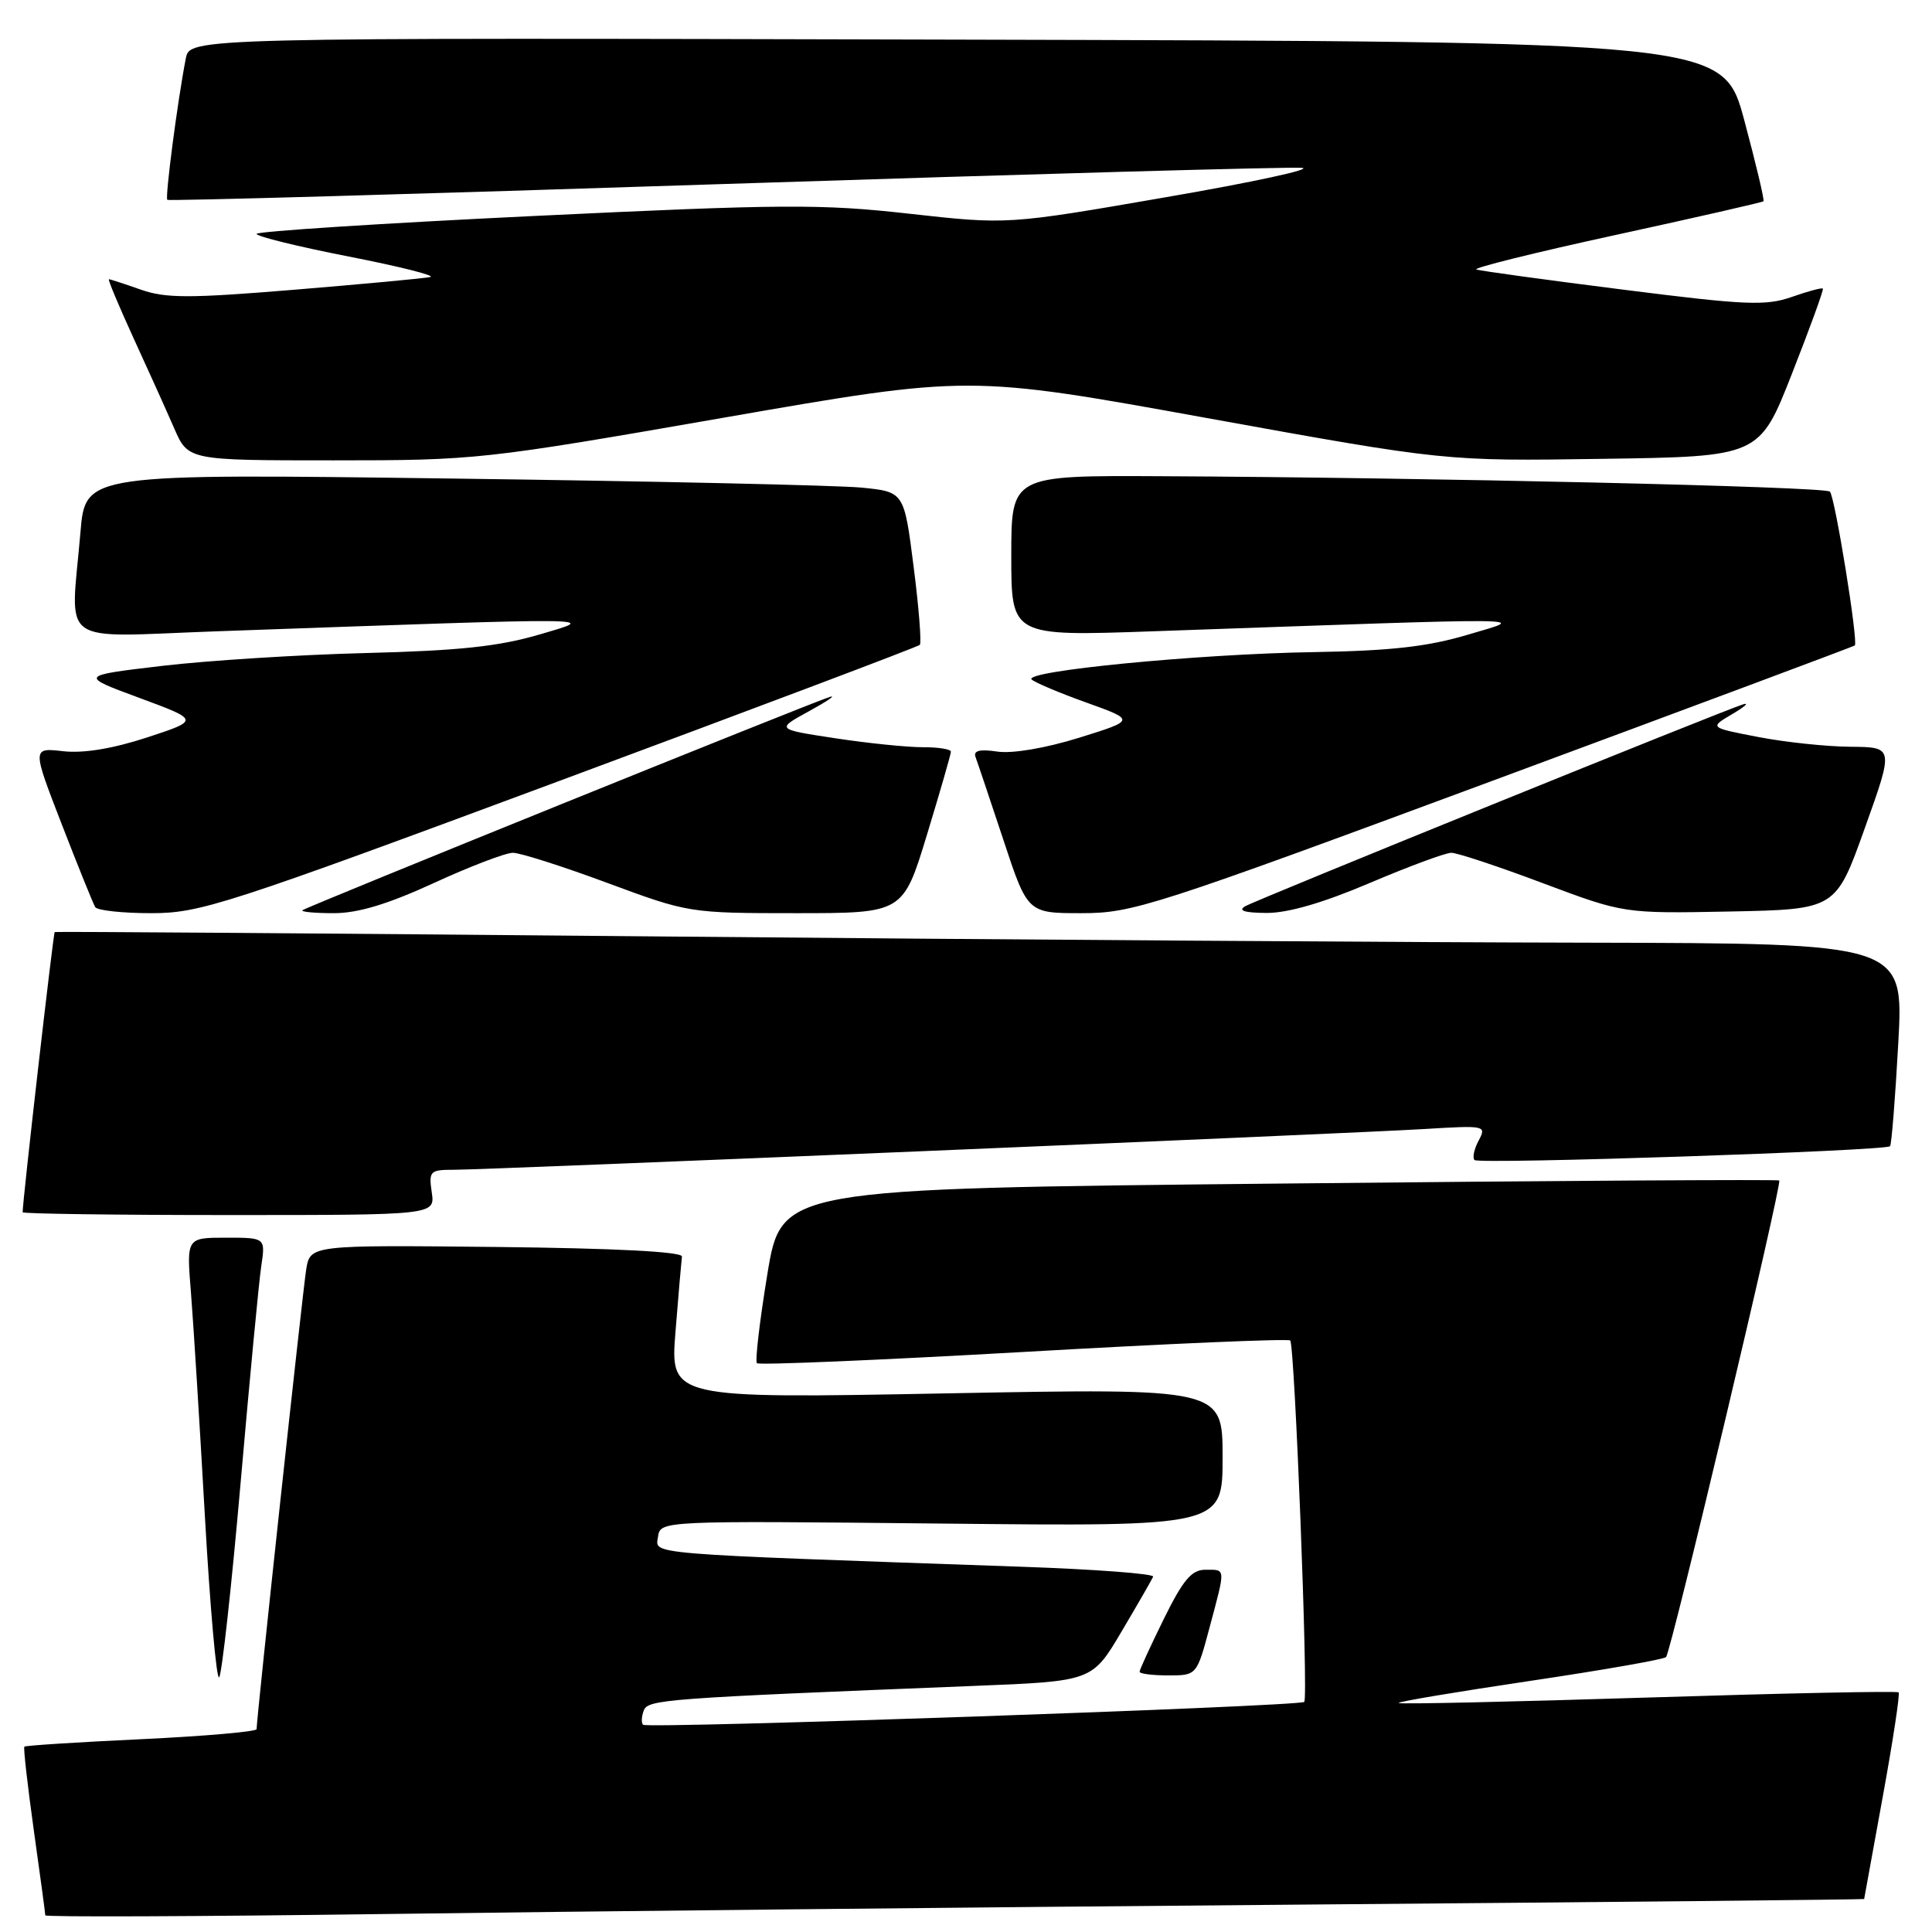 <?xml version="1.0" encoding="UTF-8" standalone="no"?>
<!DOCTYPE svg PUBLIC "-//W3C//DTD SVG 1.1//EN" "http://www.w3.org/Graphics/SVG/1.1/DTD/svg11.dtd" >
<svg xmlns="http://www.w3.org/2000/svg" xmlns:xlink="http://www.w3.org/1999/xlink" version="1.1" viewBox="0 0 256 256">
 <g >
 <path fill="currentColor"
d=" M 171.25 252.38 C 212.91 252.04 247.01 251.70 247.01 251.63 C 247.02 251.56 248.13 245.45 249.48 238.05 C 250.83 230.65 251.77 224.44 251.58 224.25 C 251.38 224.05 236.47 224.36 218.43 224.93 C 200.39 225.50 185.49 225.83 185.33 225.66 C 185.16 225.49 192.94 224.19 202.61 222.75 C 212.28 221.31 220.45 219.89 220.76 219.57 C 221.42 218.92 236.16 156.83 235.76 156.42 C 235.61 156.27 205.80 156.45 169.52 156.83 C 103.55 157.50 103.55 157.50 101.68 168.82 C 100.66 175.05 100.03 180.37 100.30 180.63 C 100.57 180.90 116.47 180.23 135.64 179.14 C 154.80 178.04 170.70 177.36 170.96 177.62 C 171.56 178.23 173.38 224.95 172.82 225.51 C 172.23 226.11 85.76 229.09 85.21 228.54 C 84.96 228.29 85.00 227.44 85.30 226.66 C 85.86 225.19 87.85 225.04 129.11 223.39 C 144.72 222.77 144.72 222.77 148.61 216.19 C 150.75 212.58 152.63 209.30 152.80 208.92 C 152.96 208.53 145.09 207.94 135.30 207.60 C 84.70 205.83 86.86 206.01 87.19 203.64 C 87.50 201.50 87.50 201.50 124.75 201.88 C 162.00 202.27 162.00 202.27 162.00 193.10 C 162.00 183.94 162.00 183.94 125.40 184.63 C 88.79 185.32 88.79 185.32 89.51 176.41 C 89.90 171.51 90.29 167.05 90.36 166.50 C 90.45 165.86 81.54 165.40 65.80 165.23 C 41.10 164.97 41.10 164.97 40.57 168.23 C 40.10 171.17 34.00 227.66 34.00 229.12 C 34.00 229.45 27.14 230.05 18.75 230.45 C 10.36 230.84 3.38 231.29 3.23 231.44 C 3.08 231.58 3.65 236.57 4.48 242.53 C 5.32 248.48 6.00 253.55 6.00 253.79 C 6.00 254.03 26.14 253.95 50.75 253.62 C 75.36 253.28 129.59 252.72 171.25 252.38 Z  M 31.88 196.50 C 33.08 182.75 34.31 169.81 34.62 167.75 C 35.18 164.00 35.18 164.00 29.94 164.00 C 24.71 164.00 24.71 164.00 25.30 171.25 C 25.62 175.24 26.45 188.51 27.14 200.75 C 27.83 212.99 28.69 222.67 29.04 222.25 C 29.40 221.84 30.68 210.25 31.88 196.50 Z  M 160.29 215.59 C 162.42 207.61 162.45 208.00 159.71 208.00 C 157.90 208.00 156.77 209.33 154.21 214.52 C 152.45 218.10 151.00 221.25 151.00 221.52 C 151.00 221.78 152.71 222.00 154.79 222.00 C 158.58 222.00 158.58 222.00 160.29 215.59 Z  M 57.21 158.00 C 56.80 155.17 56.96 155.00 60.17 155.00 C 64.75 155.00 178.33 150.23 188.76 149.60 C 196.83 149.11 196.99 149.14 195.93 151.13 C 195.33 152.25 195.08 153.41 195.38 153.71 C 195.96 154.30 249.84 152.50 250.44 151.88 C 250.64 151.67 251.13 145.54 251.53 138.25 C 252.26 125.00 252.26 125.00 210.38 124.91 C 187.35 124.87 132.28 124.50 88.00 124.09 C 43.72 123.68 7.39 123.42 7.25 123.50 C 7.06 123.62 3.00 159.08 3.00 160.63 C 3.00 160.83 15.30 161.00 30.33 161.00 C 57.65 161.00 57.65 161.00 57.21 158.00 Z  M 74.19 103.45 C 100.17 93.80 121.63 85.70 121.88 85.45 C 122.12 85.21 121.76 80.55 121.06 75.09 C 119.80 65.17 119.80 65.17 114.15 64.61 C 111.04 64.31 86.63 63.76 59.91 63.41 C 11.31 62.76 11.31 62.76 10.66 70.53 C 9.36 85.89 7.31 84.41 28.75 83.65 C 81.03 81.79 79.30 81.77 71.50 84.07 C 66.10 85.66 60.83 86.22 48.50 86.53 C 39.70 86.75 27.55 87.52 21.50 88.23 C 10.50 89.53 10.50 89.53 18.48 92.48 C 26.45 95.43 26.45 95.43 19.48 97.72 C 14.91 99.21 11.07 99.84 8.37 99.54 C 4.25 99.07 4.25 99.07 8.19 109.24 C 10.35 114.82 12.35 119.76 12.62 120.20 C 12.90 120.64 16.23 121.00 20.03 121.00 C 26.53 121.00 29.81 119.94 74.19 103.45 Z  M 57.50 117.00 C 62.28 114.80 66.99 113.00 67.96 113.00 C 68.93 113.00 74.57 114.80 80.50 117.00 C 91.21 120.97 91.38 121.00 105.47 121.00 C 119.66 121.00 119.66 121.00 122.83 110.60 C 124.57 104.88 126.00 99.93 126.00 99.60 C 126.00 99.27 124.31 99.00 122.25 99.01 C 120.19 99.01 114.97 98.48 110.66 97.82 C 102.83 96.63 102.83 96.63 107.16 94.26 C 109.55 92.95 110.83 92.09 110.00 92.33 C 107.69 93.02 40.56 120.18 40.08 120.61 C 39.85 120.83 41.72 121.00 44.23 121.00 C 47.45 121.00 51.38 119.81 57.50 117.00 Z  M 197.97 103.38 C 224.11 93.69 245.62 85.66 245.77 85.53 C 246.26 85.10 243.14 65.80 242.47 65.14 C 241.82 64.48 189.06 63.27 153.75 63.10 C 134.00 63.00 134.00 63.00 134.00 73.66 C 134.00 84.31 134.00 84.31 152.75 83.65 C 205.37 81.80 202.33 81.76 194.50 84.10 C 189.17 85.69 184.29 86.24 174.00 86.41 C 158.69 86.66 135.49 88.92 136.70 90.04 C 137.14 90.44 140.41 91.83 143.97 93.10 C 150.45 95.43 150.45 95.43 142.97 97.76 C 138.52 99.14 134.15 99.88 132.16 99.59 C 129.83 99.24 128.96 99.46 129.26 100.30 C 129.51 100.96 131.16 105.89 132.94 111.25 C 136.16 121.00 136.16 121.00 143.31 121.00 C 150.09 121.00 152.81 120.12 197.97 103.38 Z  M 181.50 117.00 C 186.67 114.80 191.53 113.00 192.31 113.00 C 193.09 113.00 198.55 114.81 204.45 117.03 C 215.17 121.05 215.17 121.05 229.21 120.78 C 243.25 120.50 243.25 120.50 247.09 109.75 C 250.94 99.00 250.94 99.00 245.22 98.95 C 242.07 98.93 236.57 98.35 233.00 97.66 C 226.50 96.41 226.50 96.41 229.50 94.64 C 231.15 93.67 231.82 93.08 231.00 93.32 C 228.47 94.08 166.60 119.17 165.00 120.08 C 163.99 120.66 164.90 120.95 167.80 120.97 C 170.64 120.99 175.30 119.64 181.50 117.00 Z  M 95.93 55.34 C 128.42 49.68 128.42 49.68 159.96 55.40 C 191.50 61.11 191.50 61.11 212.32 60.80 C 233.13 60.50 233.13 60.50 237.45 49.50 C 239.83 43.45 241.67 38.38 241.54 38.24 C 241.41 38.10 239.55 38.59 237.41 39.35 C 233.96 40.55 231.31 40.44 215.08 38.38 C 204.94 37.10 196.19 35.90 195.63 35.71 C 195.08 35.53 203.34 33.47 214.01 31.15 C 224.67 28.83 233.52 26.81 233.67 26.67 C 233.82 26.52 232.67 21.70 231.13 15.95 C 228.32 5.50 228.32 5.50 126.74 5.25 C 25.16 4.99 25.16 4.99 24.62 7.75 C 23.53 13.32 21.85 26.18 22.17 26.48 C 22.35 26.65 55.58 25.71 96.00 24.38 C 136.43 23.06 170.85 22.09 172.50 22.24 C 174.15 22.38 166.05 24.14 154.50 26.13 C 133.50 29.77 133.50 29.77 120.50 28.32 C 108.85 27.01 103.68 27.04 70.75 28.62 C 50.54 29.59 34.00 30.66 34.00 30.99 C 34.00 31.33 39.51 32.68 46.25 34.00 C 52.99 35.32 57.83 36.54 57.00 36.71 C 56.17 36.89 48.08 37.64 39.02 38.39 C 25.06 39.54 21.94 39.54 18.64 38.37 C 16.50 37.62 14.61 37.00 14.43 37.00 C 14.26 37.00 15.72 40.49 17.67 44.75 C 19.63 49.01 22.06 54.41 23.08 56.75 C 24.93 61.00 24.93 61.00 44.18 61.00 C 63.09 61.00 64.02 60.90 95.93 55.34 Z "/>
</g>
</svg>